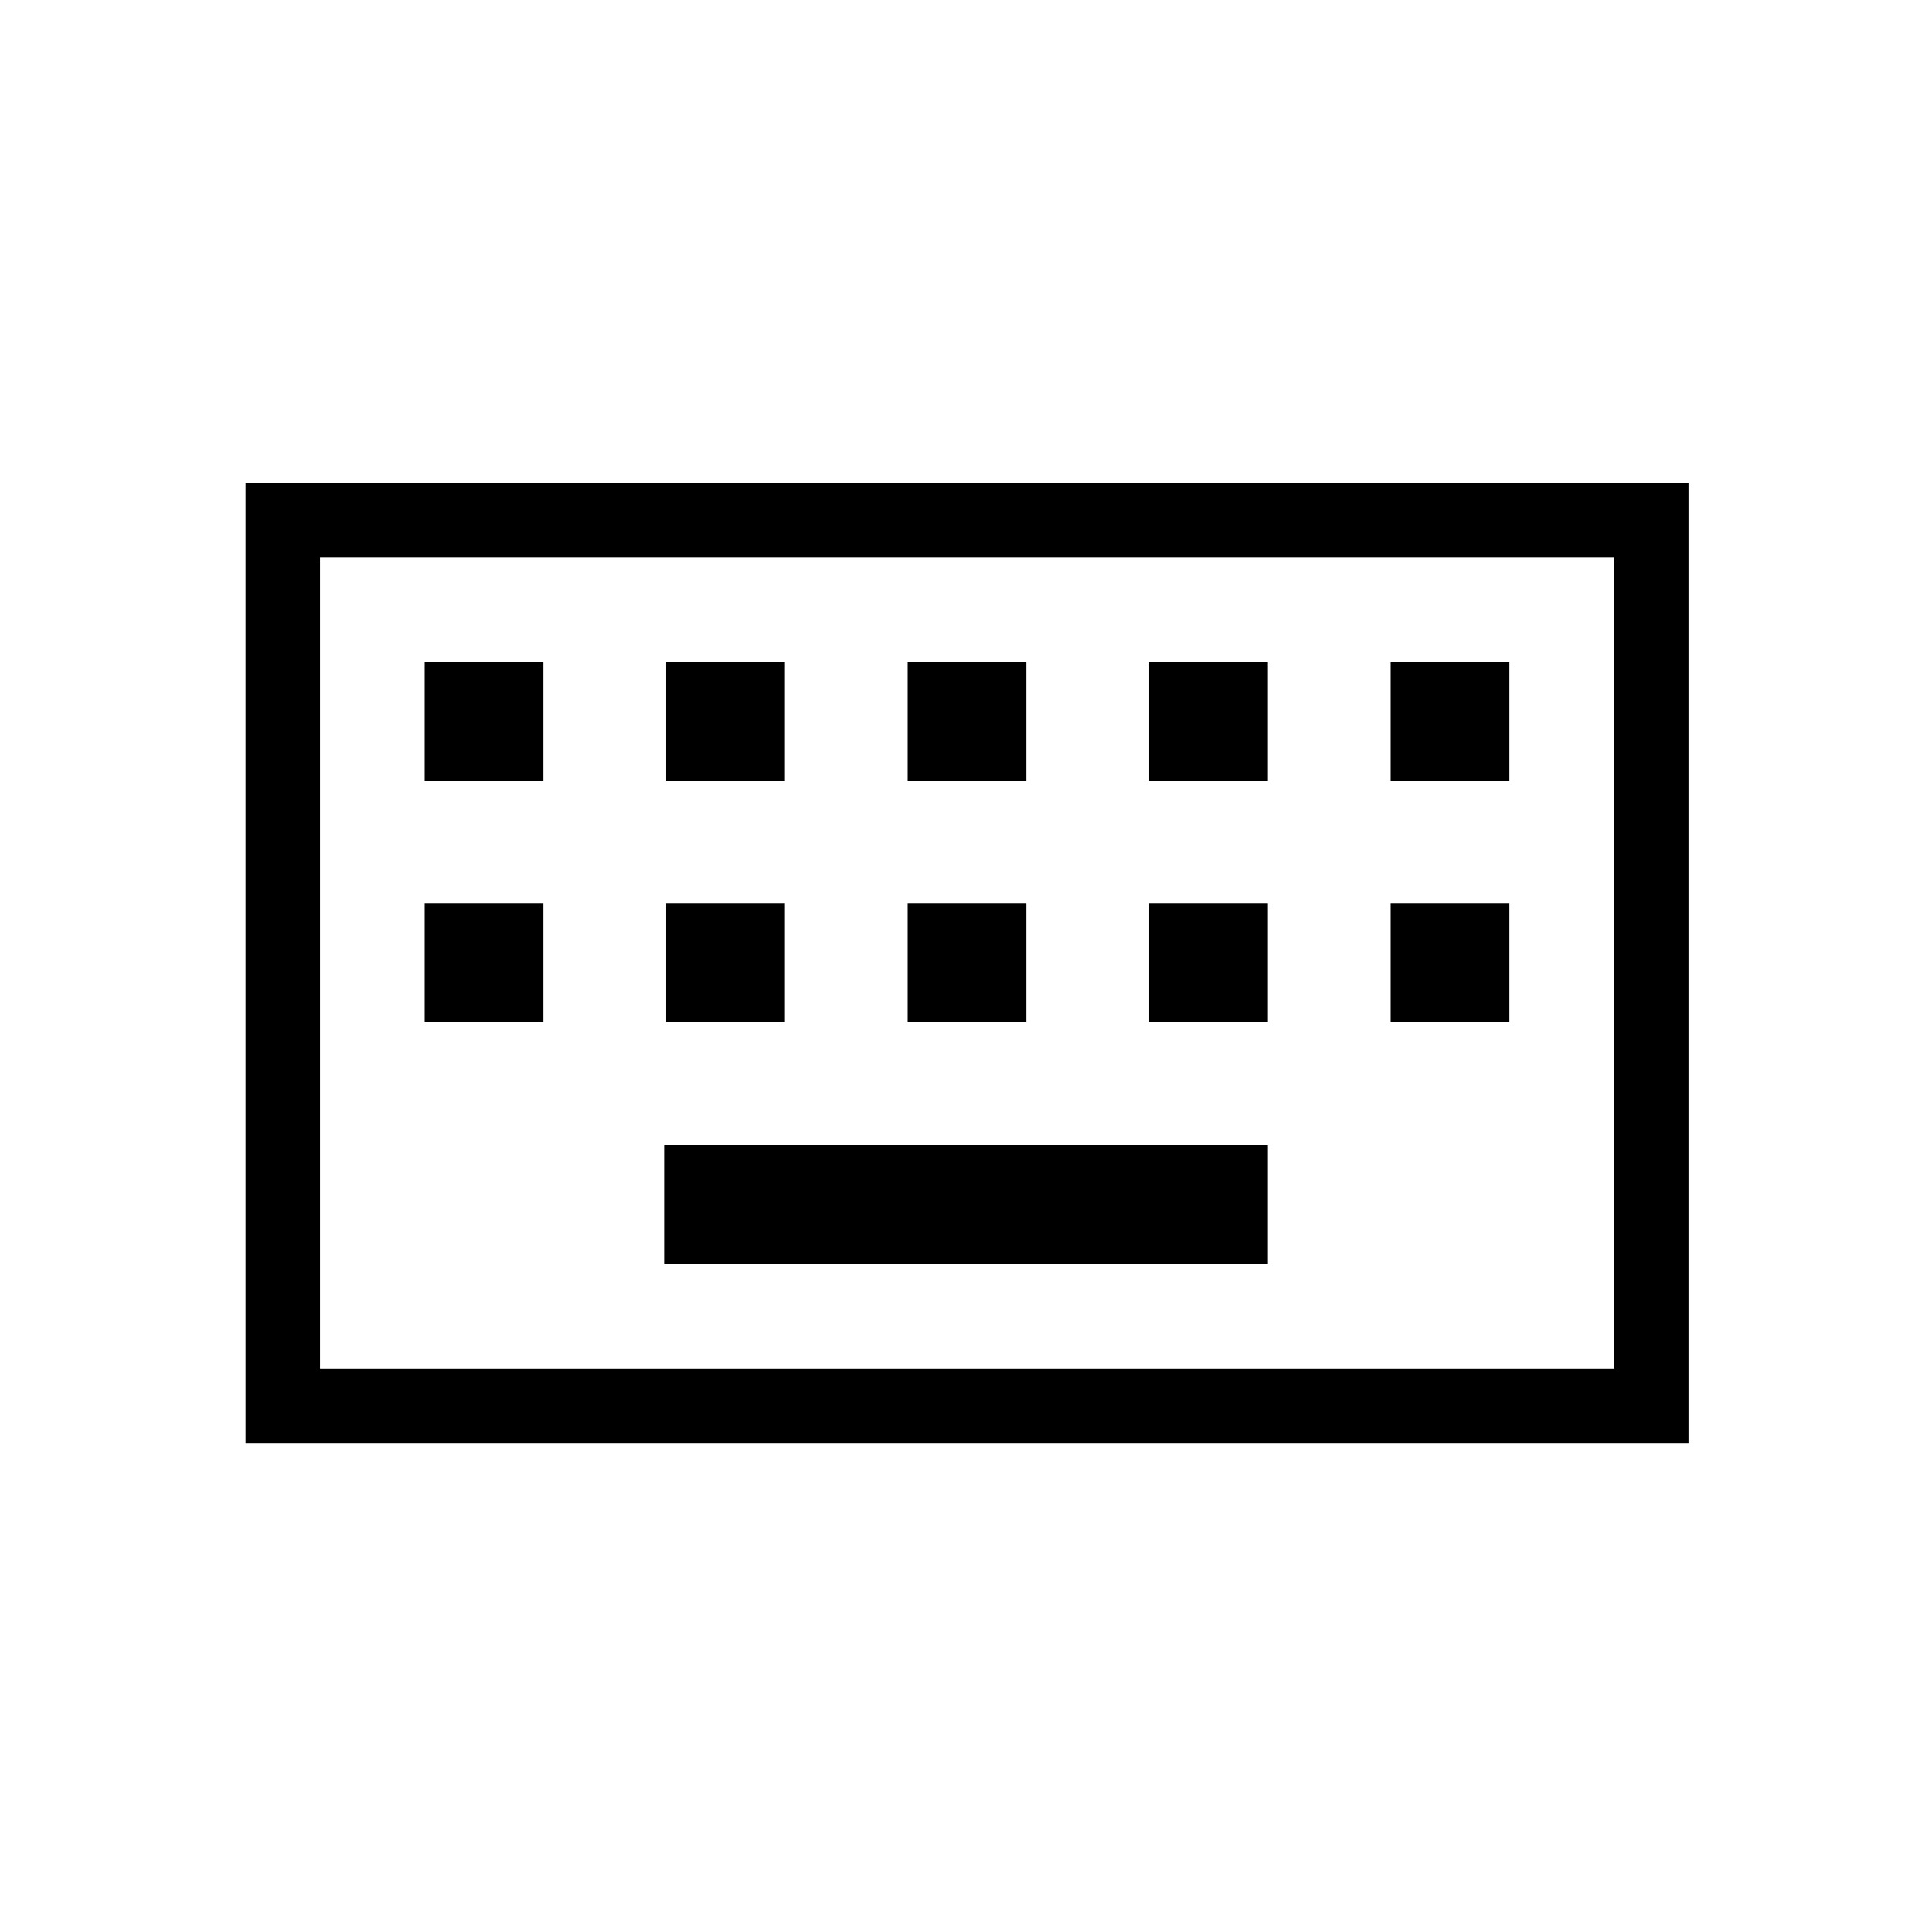 <svg xmlns="http://www.w3.org/2000/svg" height="24" width="24"><path d="M3.975 17H20.05V6.925H3.975Zm-.925.925V6h17.925v11.925ZM11.275 9.7h1.475V8.225h-1.475Zm0 3h1.475v-1.475h-1.475Zm-3-3H9.75V8.225H8.275Zm0 3H9.75v-1.475H8.275Zm-3 0H6.75v-1.475H5.275Zm0-3H6.75V8.225H5.275Zm2.975 6h7.5v-1.475h-7.5Zm6.025-3h1.475v-1.475h-1.475Zm0-3h1.475V8.225h-1.475Zm3 3h1.475v-1.475h-1.475Zm0-3h1.475V8.225h-1.475ZM3.975 17V6.925 17Z"/></svg>